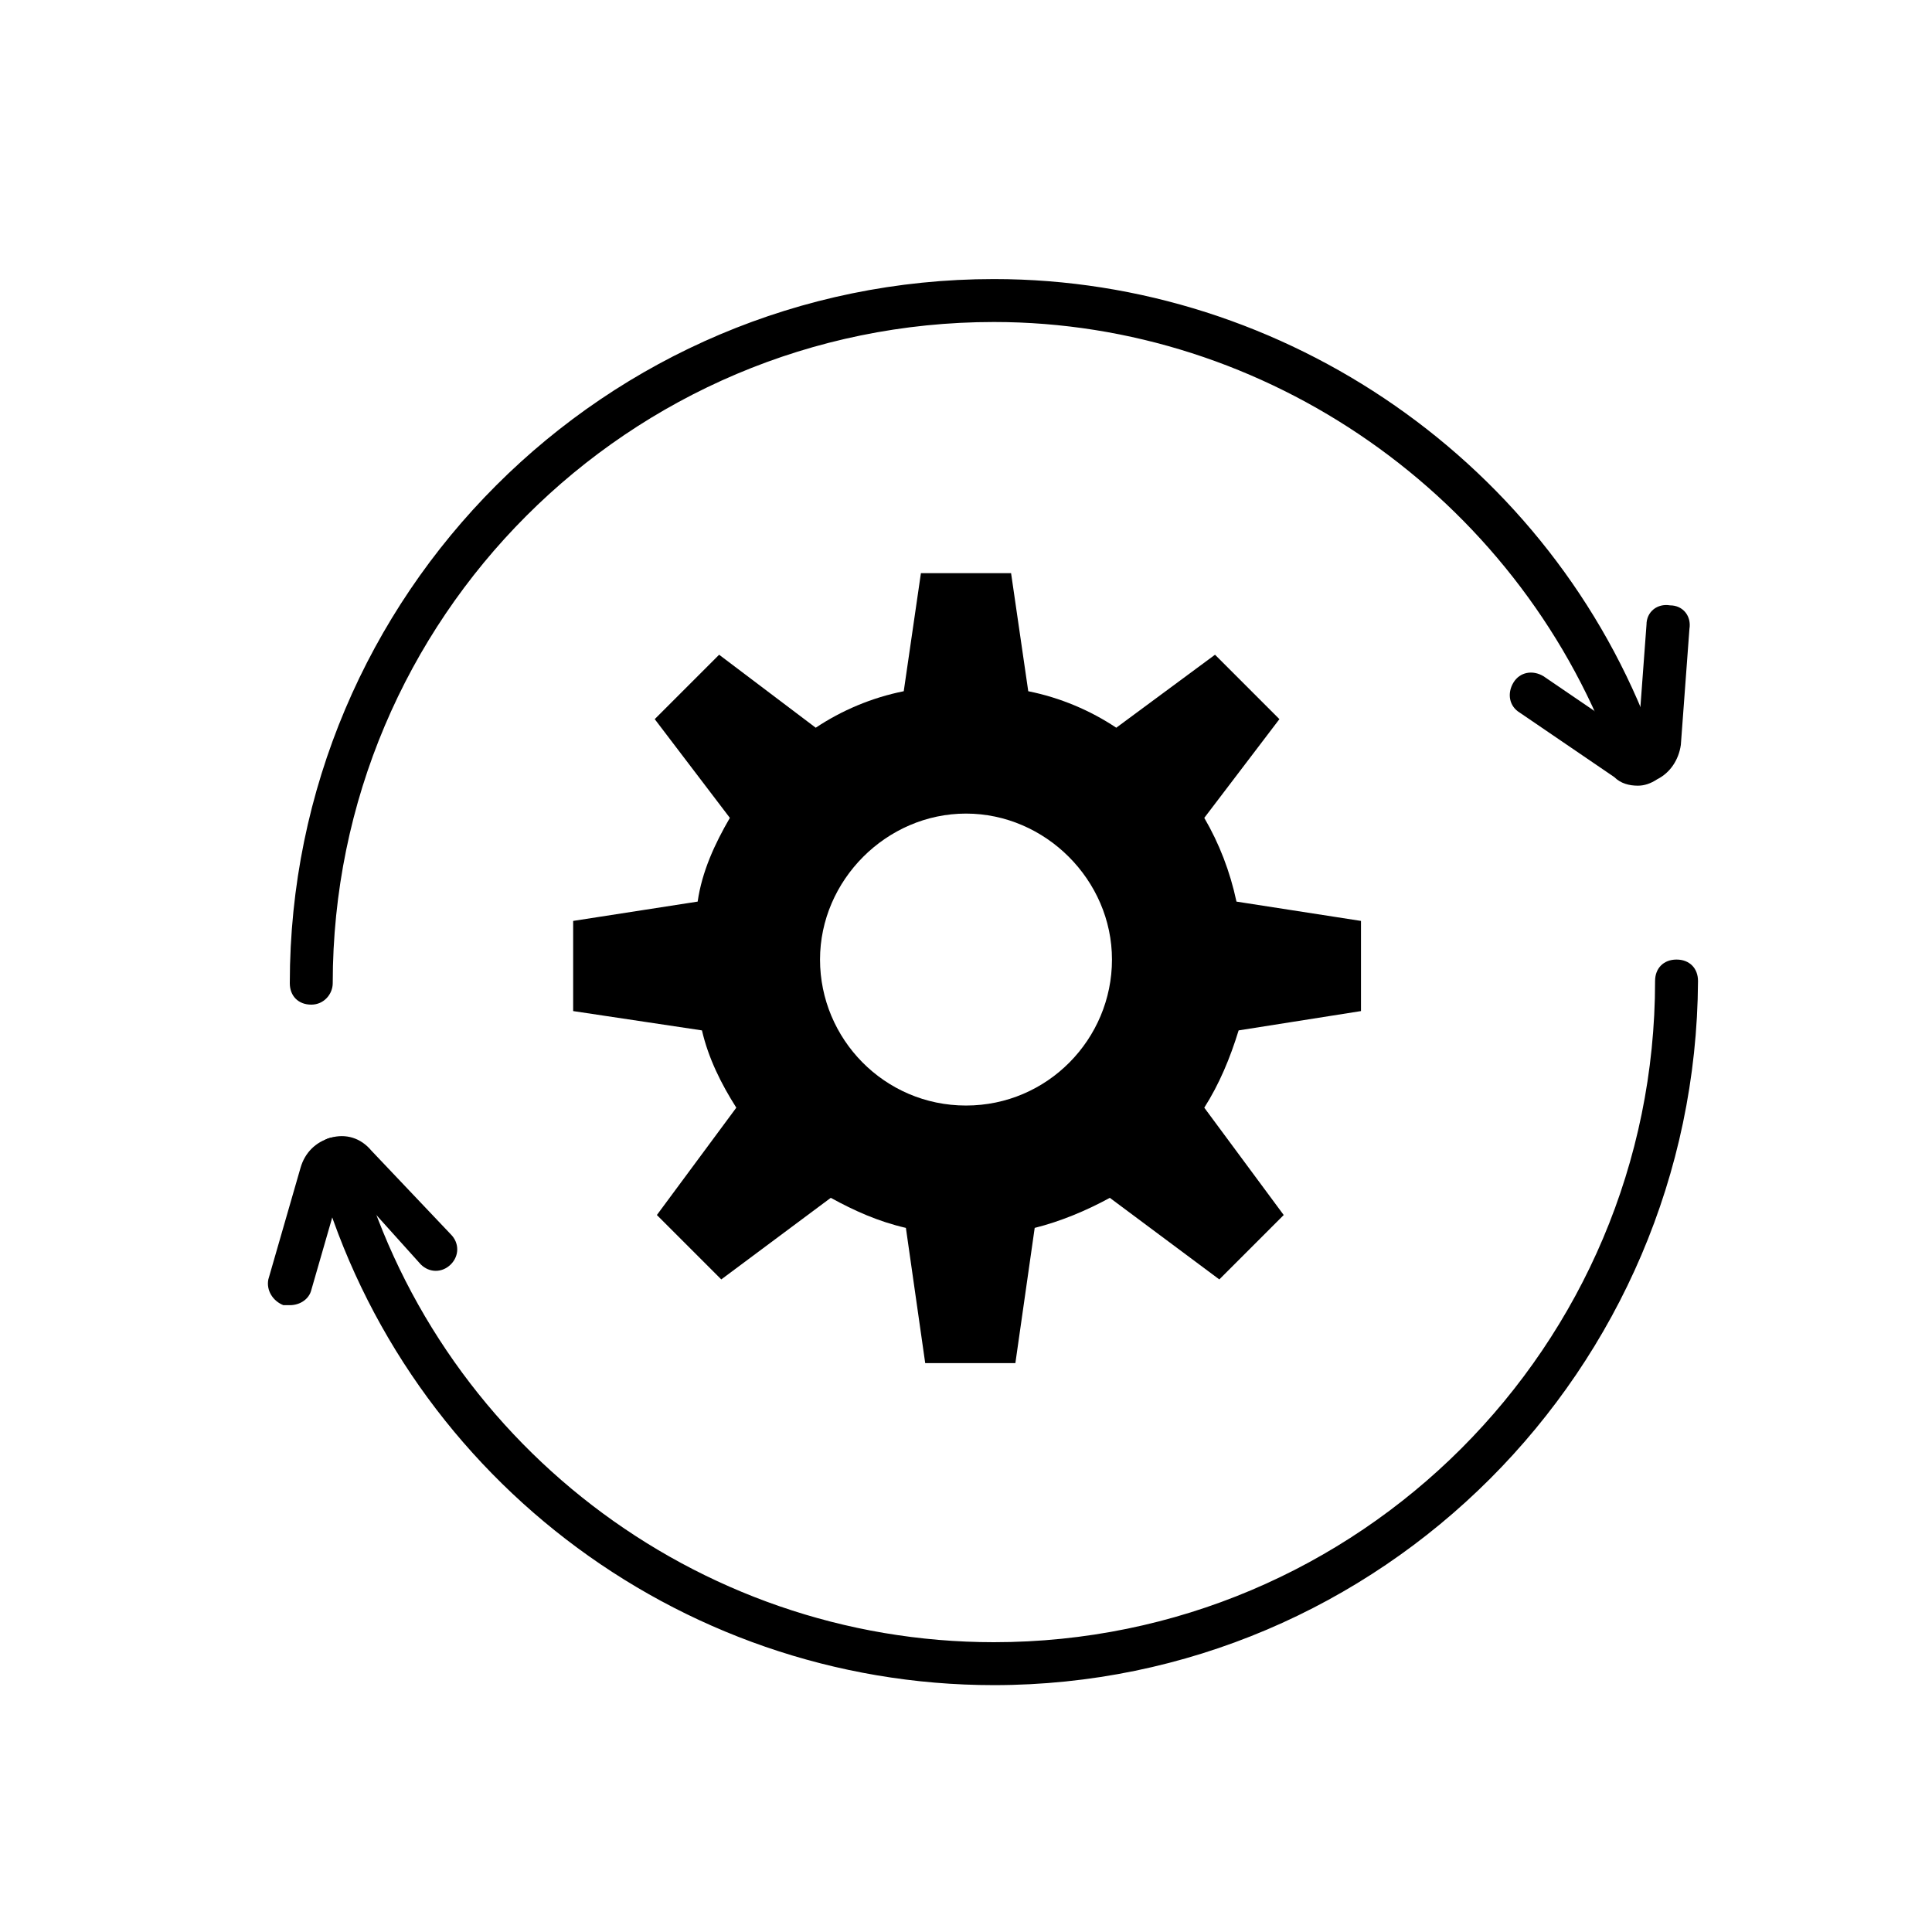 <svg xmlns="http://www.w3.org/2000/svg" xmlns:xlink="http://www.w3.org/1999/xlink" version="1.1" x="0px" y="0px" viewBox="0 0 90 90" enable-background="new 0 0 90 90" xml:space="preserve">
    <path d="M46.3,78.5c-14.8,0-27.8-10-31.6-24.3c-0.1-0.5,0.2-1.1,0.7-1.2c0.5-0.1,1.1,0.2,1.2,0.7c3.6,13.4,15.8,22.8,29.7,22.8  c17,0,30.8-13.8,30.8-30.8c0-0.6,0.4-1,1-1s1,0.4,1,1C79,63.8,64.3,78.5,46.3,78.5z"/>
    <path d="M14.5,46.8c-0.6,0-1-0.4-1-1C13.5,27.7,28.2,13,46.3,13c13.6,0,26,8.6,30.7,21.4c0.2,0.5-0.1,1.1-0.6,1.3  c-0.5,0.2-1.1-0.1-1.3-0.6C70.6,23.1,59,15,46.3,15c-17,0-30.8,13.8-30.8,30.8C15.5,46.3,15.1,46.8,14.5,46.8z"/>
    <path d="M13.5,60.8c-0.1,0-0.2,0-0.3,0c-0.5-0.2-0.8-0.7-0.7-1.2l1.5-5.2c0.2-0.7,0.7-1.2,1.4-1.4c0.7-0.2,1.4,0,1.9,0.6l3.7,3.9  c0.4,0.4,0.4,1,0,1.4c-0.4,0.4-1,0.4-1.4,0L16,54.9l-1.5,5.2C14.4,60.5,14,60.8,13.5,60.8z"/>
    <path d="M76.3,36.6c-0.4,0-0.8-0.1-1.1-0.4l-4.4-3c-0.5-0.3-0.6-0.9-0.3-1.4c0.3-0.5,0.9-0.6,1.4-0.3l4.4,3l0.4-5.4  c0-0.6,0.5-1,1.1-0.9c0.6,0,1,0.5,0.9,1.1l-0.4,5.4c-0.1,0.7-0.5,1.3-1.1,1.6C76.9,36.5,76.6,36.6,76.3,36.6z"/>
    <path d="M63.4,47.1v-4.2l-5.8-0.9c-0.3-1.4-0.8-2.7-1.5-3.9l3.5-4.6l-3-3L52,33.9c-1.2-0.8-2.6-1.4-4.1-1.7l-0.8-5.5h-4.2l-0.8,5.5  c-1.5,0.3-2.9,0.9-4.1,1.7l-4.5-3.4l-3,3l3.5,4.6c-0.7,1.2-1.3,2.5-1.5,3.9l-5.8,0.9v4.2l6,0.9c0.3,1.3,0.9,2.5,1.6,3.6l-3.7,5l3,3  l5.1-3.8c1.1,0.6,2.2,1.1,3.5,1.4l0.9,6.3h4.2l0.9-6.3c1.2-0.3,2.4-0.8,3.5-1.4l5.1,3.8l3-3l-3.7-5c0.7-1.1,1.2-2.3,1.6-3.6  L63.4,47.1z M45,51.5c-3.8,0-6.8-3.1-6.8-6.8s3.1-6.8,6.8-6.8s6.8,3.1,6.8,6.8S48.8,51.5,45,51.5z"/>
</svg>